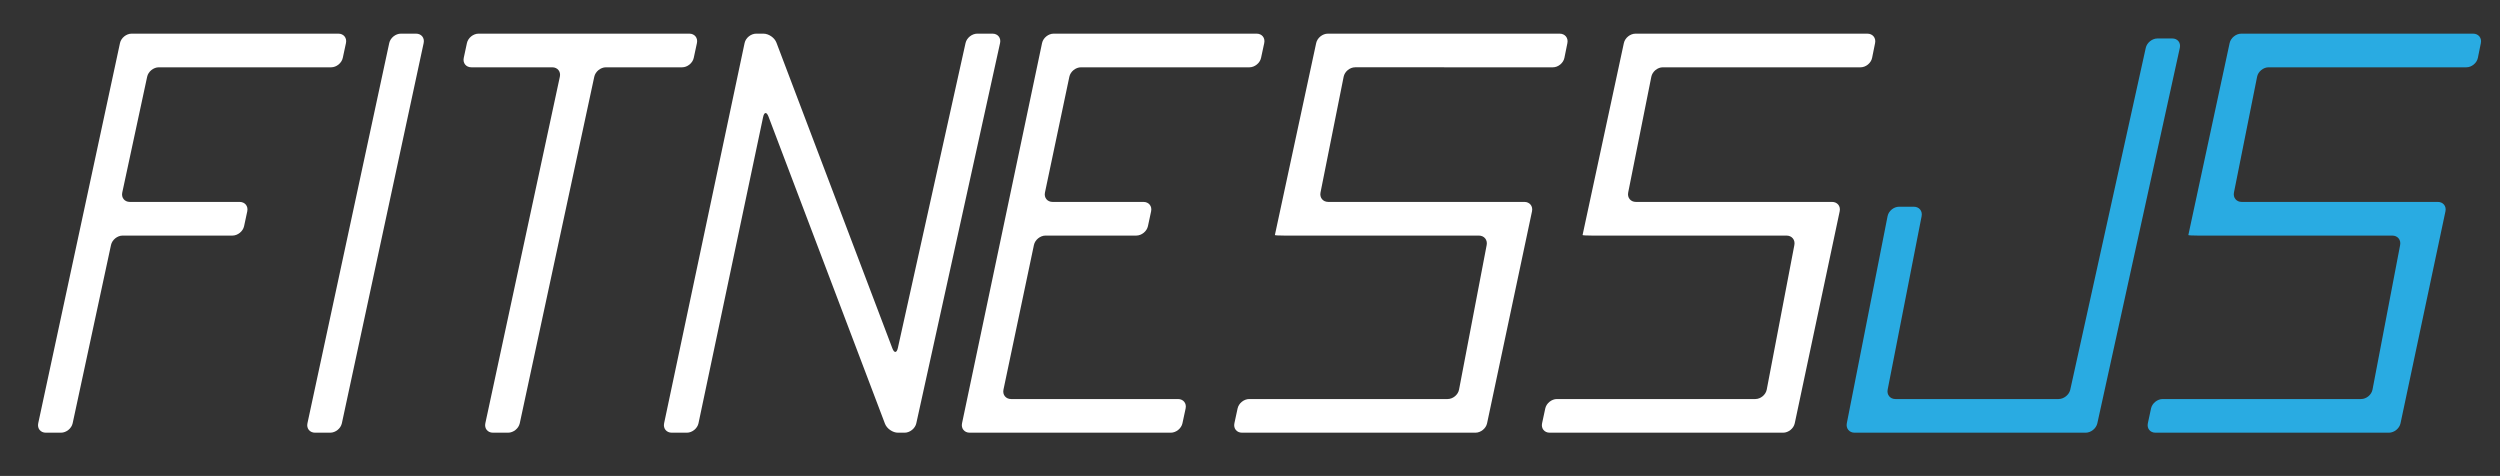 <?xml version="1.0" encoding="utf-8"?>
<!-- Generator: Adobe Illustrator 15.0.0, SVG Export Plug-In . SVG Version: 6.00 Build 0)  -->
<!DOCTYPE svg PUBLIC "-//W3C//DTD SVG 1.1//EN" "http://www.w3.org/Graphics/SVG/1.1/DTD/svg11.dtd">
<svg version="1.1" id="Layer_1" xmlns="http://www.w3.org/2000/svg" xmlns:xlink="http://www.w3.org/1999/xlink" x="0px" y="0px"
	 width="520px" height="99px" viewBox="0 0 520 99" enable-background="new 0 0 520 99" xml:space="preserve">
<rect x="0" y="0" width="520" height="99" fill="#333333" stroke="none"/>
<g>
	<g>
		<g>
			<path fill="#29ABE2" d="M436.246,88.046c-0.236,1.075-1.33,1.954-2.43,1.954h-48.065c-1.1,0-1.826-0.883-1.614-1.962
				l8.479-43.075C392.826,43.883,393.9,43,395,43h3.083c1.1,0,1.827,0.883,1.615,1.963l-7.064,36.074
				c-0.212,1.08,0.517,1.963,1.615,1.963h33.935c1.101,0,2.194-0.879,2.433-1.953l15.703-71.094C446.556,8.879,447.65,8,448.75,8
				h3.084c1.1,0,1.807,0.879,1.57,1.954L436.246,88.046z"/>
		</g>
	</g>
</g>
<g>
	<path fill="#FFFFFF" d="M323,14c1.1,0,2.179-0.882,2.396-1.96l0.622-3.079c0.219-1.078-0.504-1.96-1.604-1.96h-48.229
		c-1.1,0-2.188,0.88-2.42,1.955l-8.146,37.874c-0.23,1.075-0.432,2.003-0.443,2.063c-0.013,0.06,0.877,0.108,1.977,0.108h40.451
		c1.101,0,1.831,0.884,1.625,1.964l-5.748,30.071c-0.205,1.081-1.274,1.964-2.375,1.964h-41.268c-1.1,0-2.189,0.88-2.42,1.955
		l-0.665,3.09c-0.231,1.075,0.479,1.955,1.58,1.955h48.562c1.101,0,2.188-0.88,2.415-1.957l9.345-44.087
		c0.229-1.076-0.485-1.957-1.585-1.957h-40.8c-1.1,0-1.822-0.882-1.606-1.961l4.813-24.078c0.217-1.079,1.293-1.961,2.394-1.961
		L323,14L323,14z"/>
</g>
<g>
	<path fill="#FFFFFF" d="M387,14c1.1,0,2.179-0.882,2.396-1.96l0.622-3.079c0.219-1.078-0.504-1.96-1.604-1.96h-48.229
		c-1.1,0-2.188,0.88-2.421,1.955l-8.146,37.874c-0.231,1.075-0.433,2.003-0.443,2.063c-0.013,0.06,0.877,0.108,1.978,0.108h40.45
		c1.101,0,1.831,0.884,1.625,1.964l-5.747,30.071c-0.206,1.081-1.275,1.964-2.375,1.964h-41.269c-1.1,0-2.188,0.88-2.421,1.955
		l-0.664,3.09C320.521,89.12,321.232,90,322.332,90h48.562c1.101,0,2.188-0.88,2.415-1.957l9.345-44.087
		c0.229-1.076-0.485-1.957-1.585-1.957H340.27c-1.1,0-1.822-0.882-1.606-1.961l4.813-24.078c0.217-1.079,1.293-1.961,2.394-1.961
		L387,14L387,14z"/>
</g>
<g>
	<path fill="#29ABE2" d="M513,14c1.1,0,2.179-0.882,2.396-1.96l0.622-3.079c0.219-1.078-0.504-1.96-1.604-1.96h-48.229
		c-1.1,0-2.188,0.88-2.421,1.955l-8.146,37.874c-0.231,1.075-0.433,2.003-0.443,2.063c-0.013,0.06,0.877,0.108,1.978,0.108h40.45
		c1.101,0,1.831,0.884,1.625,1.964l-5.747,30.071c-0.206,1.081-1.275,1.964-2.375,1.964h-41.269c-1.1,0-2.188,0.88-2.421,1.955
		l-0.664,3.09C446.521,89.12,447.232,90,448.332,90h48.562c1.101,0,2.188-0.88,2.415-1.957l9.345-44.087
		c0.229-1.076-0.485-1.957-1.585-1.957H466.27c-1.1,0-1.822-0.882-1.606-1.961l4.813-24.078c0.217-1.079,1.293-1.961,2.394-1.961
		L513,14L513,14z"/>
</g>
<g>
	<path fill="#FFFFFF" d="M224.84,14c-1.1,0-2.186,0.881-2.413,1.957l-5.075,24.086C217.125,41.119,217.84,42,218.94,42h18.91
		c1.1,0,1.812,0.88,1.581,1.956l-0.662,3.089C238.539,48.12,237.45,49,236.35,49h-18.88c-1.1,0-2.186,0.881-2.412,1.957
		l-6.336,30.086C208.496,82.119,209.21,83,210.31,83h34.72c1.1,0,1.812,0.88,1.581,1.956l-0.662,3.089
		C245.718,89.12,244.63,90,243.53,90h-41.84c-1.1,0-1.814-0.881-1.588-1.957l16.646-79.086C216.975,7.881,218.06,7,219.16,7h42.22
		c1.101,0,1.812,0.88,1.581,1.956l-0.662,3.089C262.068,13.12,260.98,14,259.88,14H224.84z"/>
</g>
<g>
	<path fill="#FFFFFF" d="M101.405,85.939c0.002,0-0.107,0.521-0.245,1.156c-0.138,0.635-0.14,0.635-0.005,0
		C101.29,86.459,101.402,85.939,101.405,85.939z"/>
</g>
<g>
	<g>
		<g>
			<path fill="#FFFFFF" d="M158.727,24.343c0.227-1.077,0.732-1.116,1.122-0.087l24.224,63.874c0.39,1.029,1.609,1.87,2.709,1.87
				h1.379c1.1,0,2.194-0.879,2.43-1.953l17.424-79.094C208.25,7.879,207.544,7,206.444,7h-3.176c-1.1,0-2.195,0.878-2.434,1.953
				l-14.077,63.423c-0.239,1.074-0.753,1.11-1.143,0.083L161.5,8.87C161.11,7.841,159.891,7,158.791,7h-1.502
				c-1.1,0-2.187,0.88-2.414,1.957l-16.741,79.087C137.907,89.12,138.62,90,139.72,90h3.153c1.1,0,2.186-0.881,2.413-1.957
				L158.727,24.343z"/>
		</g>
	</g>
</g>
<g>
	<path fill="#FFFFFF" d="M68.688,90c1.1,0,2.189-0.88,2.42-1.955l17.013-79.09C88.352,7.88,87.641,7,86.541,7h-3.16
		c-1.1,0-2.189,0.88-2.42,1.955l-17.013,79.09C63.716,89.12,64.427,90,65.527,90H68.688z"/>
</g>
<g>
	<g>
		<g>
			<path fill="#FFFFFF" d="M33.03,14c-1.1,0-2.189,0.88-2.42,1.955l-5.179,24.09C25.199,41.12,25.91,42,27.01,42h22.84
				c1.1,0,1.812,0.88,1.581,1.956l-0.662,3.089C50.539,48.12,49.45,49,48.35,49H25.51c-1.1,0-2.189,0.88-2.42,1.955l-7.979,37.09
				C14.879,89.12,13.79,90,12.69,90H9.53c-1.1,0-1.811-0.88-1.58-1.955l17.009-79.09C25.19,7.88,26.28,7,27.38,7h43
				c1.1,0,1.812,0.88,1.581,1.956l-0.662,3.089C71.068,13.12,69.98,14,68.88,14H33.03z"/>
		</g>
	</g>
</g>
<g>
	<path fill="#FFFFFF" d="M143.38,7c1.1,0,1.812,0.88,1.581,1.956l-0.662,3.089C144.068,13.12,142.98,14,141.88,14h-15.85
		c-1.1,0-2.189,0.88-2.42,1.955l-15.499,72.09C107.879,89.12,106.79,90,105.69,90h-3.16c-1.1,0-1.811-0.88-1.58-1.955l15.5-72.09
		c0.231-1.075-0.48-1.955-1.58-1.955H98.04c-1.1,0-1.812-0.88-1.581-1.956l0.662-3.089C97.352,7.88,98.44,7,99.54,7H143.38z"/>
</g>
</svg>
